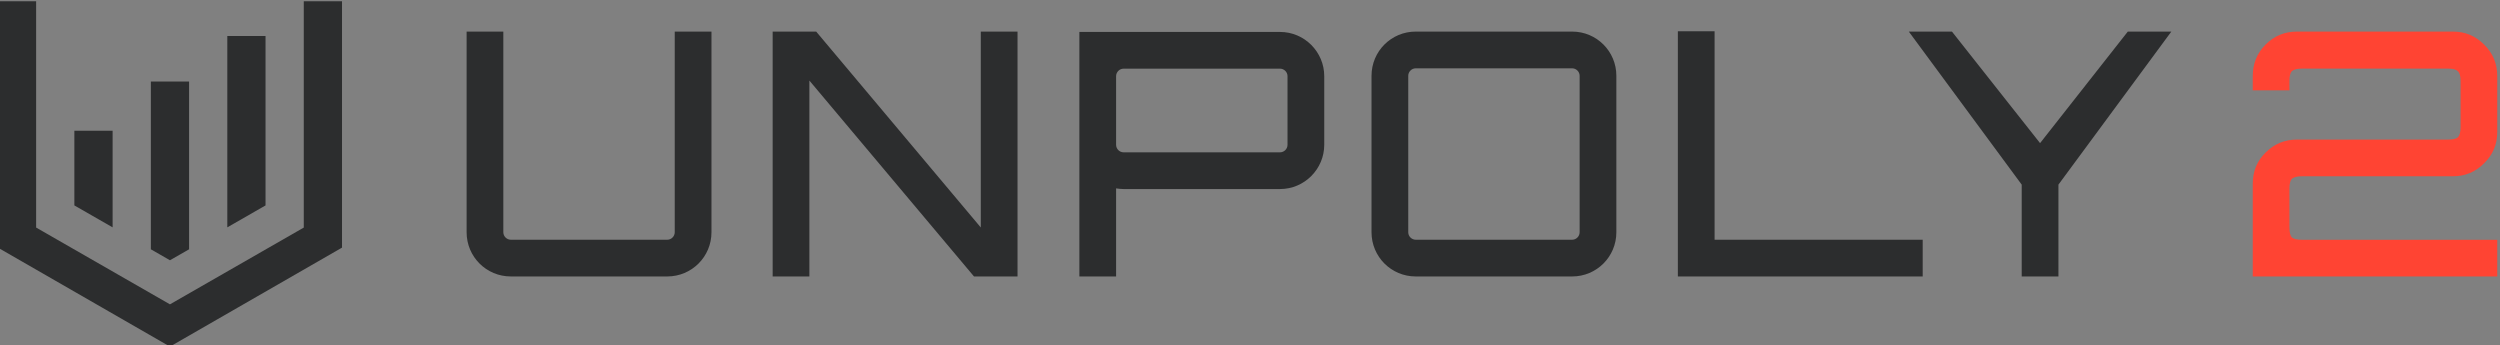 <?xml version="1.0" encoding="UTF-8" standalone="no"?>
<svg
   xmlns:dc="http://purl.org/dc/elements/1.1/"
   xmlns:cc="http://creativecommons.org/ns#"
   xmlns:rdf="http://www.w3.org/1999/02/22-rdf-syntax-ns#"
   xmlns:svg="http://www.w3.org/2000/svg"
   xmlns="http://www.w3.org/2000/svg"
   viewBox="0 0 342.996 47.393"
   height="47.393"
   width="342.996"
   xml:space="preserve"
   id="svg2"
   version="1.1"><rect x="0" y="0" width="342.996" height="47.393" fill="#808080" stroke="none"/><defs
     id="defs6" /><g
     transform="matrix(1.333,0,0,-1.333,-1149.535,683.101)"
     id="g10"><path
   d="m 897.568,486.967 v 25.359 h -3.935 v -23.294 l -13.774,-7.902 -13.773,7.902 v 23.294 h -3.935 v -25.359 l 17.708,-10.186 17.709,10.186"
   style="fill:#2c2d2e;fill-opacity:1;fill-rule:nonzero;stroke:none;stroke-width:0.1"
   id="path40" /><path
   d="m 885.763,508.75 v -19.696 l 3.934,2.257 v 17.439 h -3.934"
   style="fill:#2c2d2e;fill-opacity:1;fill-rule:nonzero;stroke:none;stroke-width:0.1"
   id="path42" /><path
   d="m 877.893,504.062 v -17.266 l 1.966,-1.129 1.969,1.129 v 17.266 h -3.935"
   style="fill:#2c2d2e;fill-opacity:1;fill-rule:nonzero;stroke:none;stroke-width:0.1"
   id="path44" /><path
   d="m 870.021,499 v -7.689 l 3.936,-2.257 V 499 h -3.936"
   style="fill:#2c2d2e;fill-opacity:1;fill-rule:nonzero;stroke:none;stroke-width:0.1"
   id="path46" /><path
   d="m 931.814,509.203 h 3.781 V 488.55 c 0,-2.52 -2.031,-4.55 -4.551,-4.55 h -16.102 c -2.52,0 -4.549,2.03 -4.549,4.55 v 20.653 h 3.779 V 488.55 c 0,-0.42 0.35,-0.77 0.77,-0.77 h 16.102 c 0.421,0 0.77,0.35 0.77,0.77 v 20.653"
   style="fill:#2c2d2e;fill-opacity:1;fill-rule:nonzero;stroke:none;stroke-width:0.1"
   id="path48" /><path
   d="m 963.314,509.203 h 3.781 V 484 h -4.481 l -16.942,20.162 V 484 h -3.78 v 25.203 h 4.48 l 16.942,-20.162 v 20.162"
   style="fill:#2c2d2e;fill-opacity:1;fill-rule:nonzero;stroke:none;stroke-width:0.1"
   id="path50" /><path
   d="m 994.884,504.617 c 0,0.42 -0.351,0.77 -0.771,0.77 h -16.101 c -0.42,0 -0.771,-0.35 -0.771,-0.77 v -7.071 c 0,-0.42 0.351,-0.77 0.771,-0.77 h 16.101 c 0.42,0 0.771,0.35 0.771,0.77 z m -0.771,4.55 c 2.521,0 4.551,-2.064 4.551,-4.55 v -7.071 c 0,-2.485 -2.03,-4.55 -4.551,-4.55 h -16.101 c -0.281,0 -0.526,0.035 -0.771,0.07 V 484 h -3.78 v 25.167 h 20.652"
   style="fill:#2c2d2e;fill-opacity:1;fill-rule:nonzero;stroke:none;stroke-width:0.1"
   id="path52" /><path
   d="m 1024.18,487.78 c 0.42,0 0.77,0.35 0.77,0.77 v 16.102 c 0,0.42 -0.35,0.77 -0.77,0.77 h -16.1 c -0.42,0 -0.77,-0.35 -0.77,-0.77 V 488.55 c 0,-0.42 0.35,-0.77 0.77,-0.77 z m 0,21.423 c 2.52,0 4.55,-2.031 4.55,-4.551 V 488.55 c 0,-2.52 -2.03,-4.55 -4.55,-4.55 h -16.1 c -2.52,0 -4.55,2.03 -4.55,4.55 v 16.102 c 0,2.52 2.03,4.551 4.55,4.551 h 16.1"
   style="fill:#2c2d2e;fill-opacity:1;fill-rule:nonzero;stroke:none;stroke-width:0.1"
   id="path54" /><path
   d="m 1035.06,509.238 h 3.78 V 487.78 h 21.42 V 484 h -25.2 v 25.238"
   style="fill:#2c2d2e;fill-opacity:1;fill-rule:nonzero;stroke:none;stroke-width:0.1"
   id="path56" /><path
   d="m 1085.85,509.203 -11.62,-15.752 V 484 h -3.78 v 9.451 l -11.62,15.752 h 4.44 l 9.07,-11.481 9.03,11.481 h 4.48"
   style="fill:#2c2d2e;fill-opacity:1;fill-rule:nonzero;stroke:none;stroke-width:0.1"
   id="path58" /><path
   d="m 364.854,101.484 v 20.287 h -3.147 v -18.634 l -11.019,-6.322 -11.019,6.322 v 18.634 h -3.148 v -20.287 l 14.167,-8.148 14.166,8.148"
   style="fill:#ffffff;fill-opacity:1;fill-rule:nonzero;stroke:none;stroke-width:0.1"
   id="path60" /><path
   d="m 355.41,115.911 v -12.757 l 3.148,1.805 v 10.952 h -3.148"
   style="fill:#ffffff;fill-opacity:1;fill-rule:nonzero;stroke:none;stroke-width:0.1"
   id="path62" /><path
   d="m 349.114,121.771 v -20.423 l 1.574,-0.904 1.574,0.904 v 20.423 h -3.148"
   style="fill:#ffffff;fill-opacity:1;fill-rule:nonzero;stroke:none;stroke-width:0.1"
   id="path64" /><path
   d="m 342.817,119.111 v -14.152 l 3.149,-1.805 v 15.957 h -3.149"
   style="fill:#ffffff;fill-opacity:1;fill-rule:nonzero;stroke:none;stroke-width:0.1"
   id="path66" /><path
   d="m 392.251,119.273 h 3.025 v -16.521 c 0,-2.017 -1.625,-3.641 -3.641,-3.641 h -12.881 c -2.016,0 -3.64,1.624 -3.64,3.641 v 16.521 h 3.024 v -16.521 c 0,-0.336 0.28,-0.617 0.616,-0.617 h 12.881 c 0.337,0 0.616,0.281 0.616,0.617 v 16.521"
   style="fill:#ffffff;fill-opacity:1;fill-rule:nonzero;stroke:none;stroke-width:0.1"
   id="path68" /><path
   d="m 417.452,119.273 h 3.024 V 99.111 h -3.584 L 403.337,115.24 V 99.111 h -3.024 v 20.162 h 3.584 l 13.555,-16.129 v 16.129"
   style="fill:#ffffff;fill-opacity:1;fill-rule:nonzero;stroke:none;stroke-width:0.1"
   id="path70" /><path
   d="m 442.707,115.604 c 0,0.336 -0.28,0.617 -0.616,0.617 h -12.882 c -0.335,0 -0.616,-0.281 -0.616,-0.617 v -5.656 c 0,-0.336 0.281,-0.616 0.616,-0.616 h 12.882 c 0.336,0 0.616,0.28 0.616,0.616 z m -0.616,3.641 c 2.016,0 3.64,-1.652 3.64,-3.641 v -5.656 c 0,-1.989 -1.624,-3.64 -3.64,-3.64 h -12.882 c -0.224,0 -0.42,0.028 -0.616,0.056 v -7.253 h -3.024 v 20.134 h 16.522"
   style="fill:#ffffff;fill-opacity:1;fill-rule:nonzero;stroke:none;stroke-width:0.1"
   id="path72" /><path
   d="m 466.142,102.135 c 0.336,0 0.617,0.281 0.617,0.617 v 12.881 c 0,0.336 -0.281,0.615 -0.617,0.615 h -12.881 c -0.336,0 -0.615,-0.279 -0.615,-0.615 v -12.881 c 0,-0.336 0.279,-0.617 0.615,-0.617 z m 0,17.138 c 2.017,0 3.641,-1.625 3.641,-3.64 v -12.881 c 0,-2.017 -1.624,-3.641 -3.641,-3.641 h -12.881 c -2.016,0 -3.64,1.624 -3.64,3.641 v 12.881 c 0,2.015 1.624,3.64 3.64,3.64 h 12.881"
   style="fill:#ffffff;fill-opacity:1;fill-rule:nonzero;stroke:none;stroke-width:0.1"
   id="path74" /><path
   d="m 474.849,119.302 h 3.024 v -17.167 h 17.138 v -3.024 h -20.162 v 20.191"
   style="fill:#ffffff;fill-opacity:1;fill-rule:nonzero;stroke:none;stroke-width:0.1"
   id="path76" /><path
   d="m 515.479,119.273 -9.297,-12.601 v -7.561 h -3.025 v 7.561 l -9.297,12.601 h 3.557 l 7.252,-9.185 7.226,9.185 h 3.584"
   style="fill:#ffffff;fill-opacity:1;fill-rule:nonzero;stroke:none;stroke-width:0.1"
   id="path78" /><path
   d="m 912.855,101.484 v 20.287 h -3.148 v -18.634 l -11.019,-6.322 -11.019,6.322 v 18.634 h -3.148 v -20.287 l 14.167,-8.148 14.167,8.148"
   style="fill:#ffffff;fill-opacity:1;fill-rule:nonzero;stroke:none;stroke-width:0.1"
   id="path80" /><path
   d="m 903.41,118.911 v -15.757 l 3.149,1.805 v 13.952 h -3.149"
   style="fill:#ffffff;fill-opacity:1;fill-rule:nonzero;stroke:none;stroke-width:0.1"
   id="path82" /><path
   d="m 897.114,115.161 v -13.813 l 1.574,-0.904 1.575,0.904 v 13.813 h -3.149"
   style="fill:#ffffff;fill-opacity:1;fill-rule:nonzero;stroke:none;stroke-width:0.1"
   id="path84" /><path
   d="m 890.817,111.111 v -6.152 l 3.149,-1.805 v 7.957 h -3.149"
   style="fill:#ffffff;fill-opacity:1;fill-rule:nonzero;stroke:none;stroke-width:0.1"
   id="path86" /><path
   d="m 940.252,119.273 h 3.023 v -16.521 c 0,-2.017 -1.623,-3.641 -3.64,-3.641 h -12.881 c -2.016,0 -3.64,1.624 -3.64,3.641 v 16.521 h 3.024 v -16.521 c 0,-0.336 0.28,-0.617 0.616,-0.617 h 12.881 c 0.338,0 0.617,0.281 0.617,0.617 v 16.521"
   style="fill:#ffffff;fill-opacity:1;fill-rule:nonzero;stroke:none;stroke-width:0.1"
   id="path88" /><path
   d="m 965.451,119.273 h 3.026 V 99.111 h -3.585 L 951.338,115.24 V 99.111 h -3.025 v 20.162 h 3.585 l 13.553,-16.129 v 16.129"
   style="fill:#ffffff;fill-opacity:1;fill-rule:nonzero;stroke:none;stroke-width:0.1"
   id="path90" /><path
   d="m 990.707,115.604 c 0,0.336 -0.28,0.617 -0.616,0.617 h -12.882 c -0.336,0 -0.615,-0.281 -0.615,-0.617 v -5.656 c 0,-0.336 0.279,-0.616 0.615,-0.616 h 12.882 c 0.336,0 0.616,0.28 0.616,0.616 z m -0.616,3.641 c 2.016,0 3.64,-1.652 3.64,-3.641 v -5.656 c 0,-1.989 -1.624,-3.64 -3.64,-3.64 h -12.882 c -0.224,0 -0.42,0.028 -0.615,0.056 v -7.253 h -3.026 v 20.134 h 16.523"
   style="fill:#ffffff;fill-opacity:1;fill-rule:nonzero;stroke:none;stroke-width:0.1"
   id="path92" /><path
   d="m 1014.14,102.135 c 0.34,0 0.62,0.281 0.62,0.617 v 12.881 c 0,0.336 -0.28,0.615 -0.62,0.615 h -12.88 c -0.33,0 -0.61,-0.279 -0.61,-0.615 v -12.881 c 0,-0.336 0.28,-0.617 0.61,-0.617 z m 0,17.138 c 2.02,0 3.64,-1.625 3.64,-3.64 v -12.881 c 0,-2.017 -1.62,-3.641 -3.64,-3.641 h -12.88 c -2.014,0 -3.639,1.624 -3.639,3.641 v 12.881 c 0,2.015 1.625,3.64 3.639,3.64 h 12.88"
   style="fill:#ffffff;fill-opacity:1;fill-rule:nonzero;stroke:none;stroke-width:0.1"
   id="path94" /><path
   d="m 1022.85,119.302 h 3.02 v -17.167 h 17.14 v -3.024 h -20.16 v 20.191"
   style="fill:#ffffff;fill-opacity:1;fill-rule:nonzero;stroke:none;stroke-width:0.1"
   id="path96" /><path
   d="m 1063.48,119.273 -9.3,-12.601 v -7.561 h -3.02 v 7.561 l -9.3,12.601 h 3.56 l 7.25,-9.185 7.22,9.185 h 3.59"
   style="fill:#ffffff;fill-opacity:1;fill-rule:nonzero;stroke:none;stroke-width:0.1"
   id="path98" /><g
   id="text3848"
   style="font-style:normal;font-weight:normal;font-size:34.956px;line-height:1.25;font-family:sans-serif;letter-spacing:0px;word-spacing:0px;fill:#000000;fill-opacity:1;stroke:none;stroke-width:0.874"
   transform="scale(1,-1)"
   aria-label="2"><path
     id="path846"
     style="font-style:normal;font-variant:normal;font-weight:500;font-stretch:normal;font-family:Orbitron;-inkscape-font-specification:'Orbitron Medium';fill:#ff4433;fill-opacity:1;stroke-width:0.874"
     d="m 1094.23,-484 v -9.543 q 0,-1.923 1.328,-3.216 1.328,-1.328 3.216,-1.328 h 15.555 q 0.769,0 1.014,-0.245 0.28,-0.28 0.28,-1.049 v -4.719 q 0,-0.769 -0.28,-1.014 -0.245,-0.28 -1.014,-0.28 h -15.031 q -0.769,0 -1.049,0.28 -0.245,0.245 -0.245,1.014 v 0.944 h -3.775 v -1.468 q 0,-1.923 1.328,-3.251 1.328,-1.328 3.216,-1.328 h 16.08 q 1.853,0 3.181,1.328 1.363,1.328 1.363,3.251 v 5.768 q 0,1.888 -1.363,3.216 -1.328,1.328 -3.181,1.328 h -15.555 q -0.769,0 -1.049,0.28 -0.245,0.245 -0.245,1.014 v 3.95 q 0,0.769 0.245,1.049 0.28,0.245 1.049,0.245 h 20.099 V -484 Z" /></g>

</g></svg>